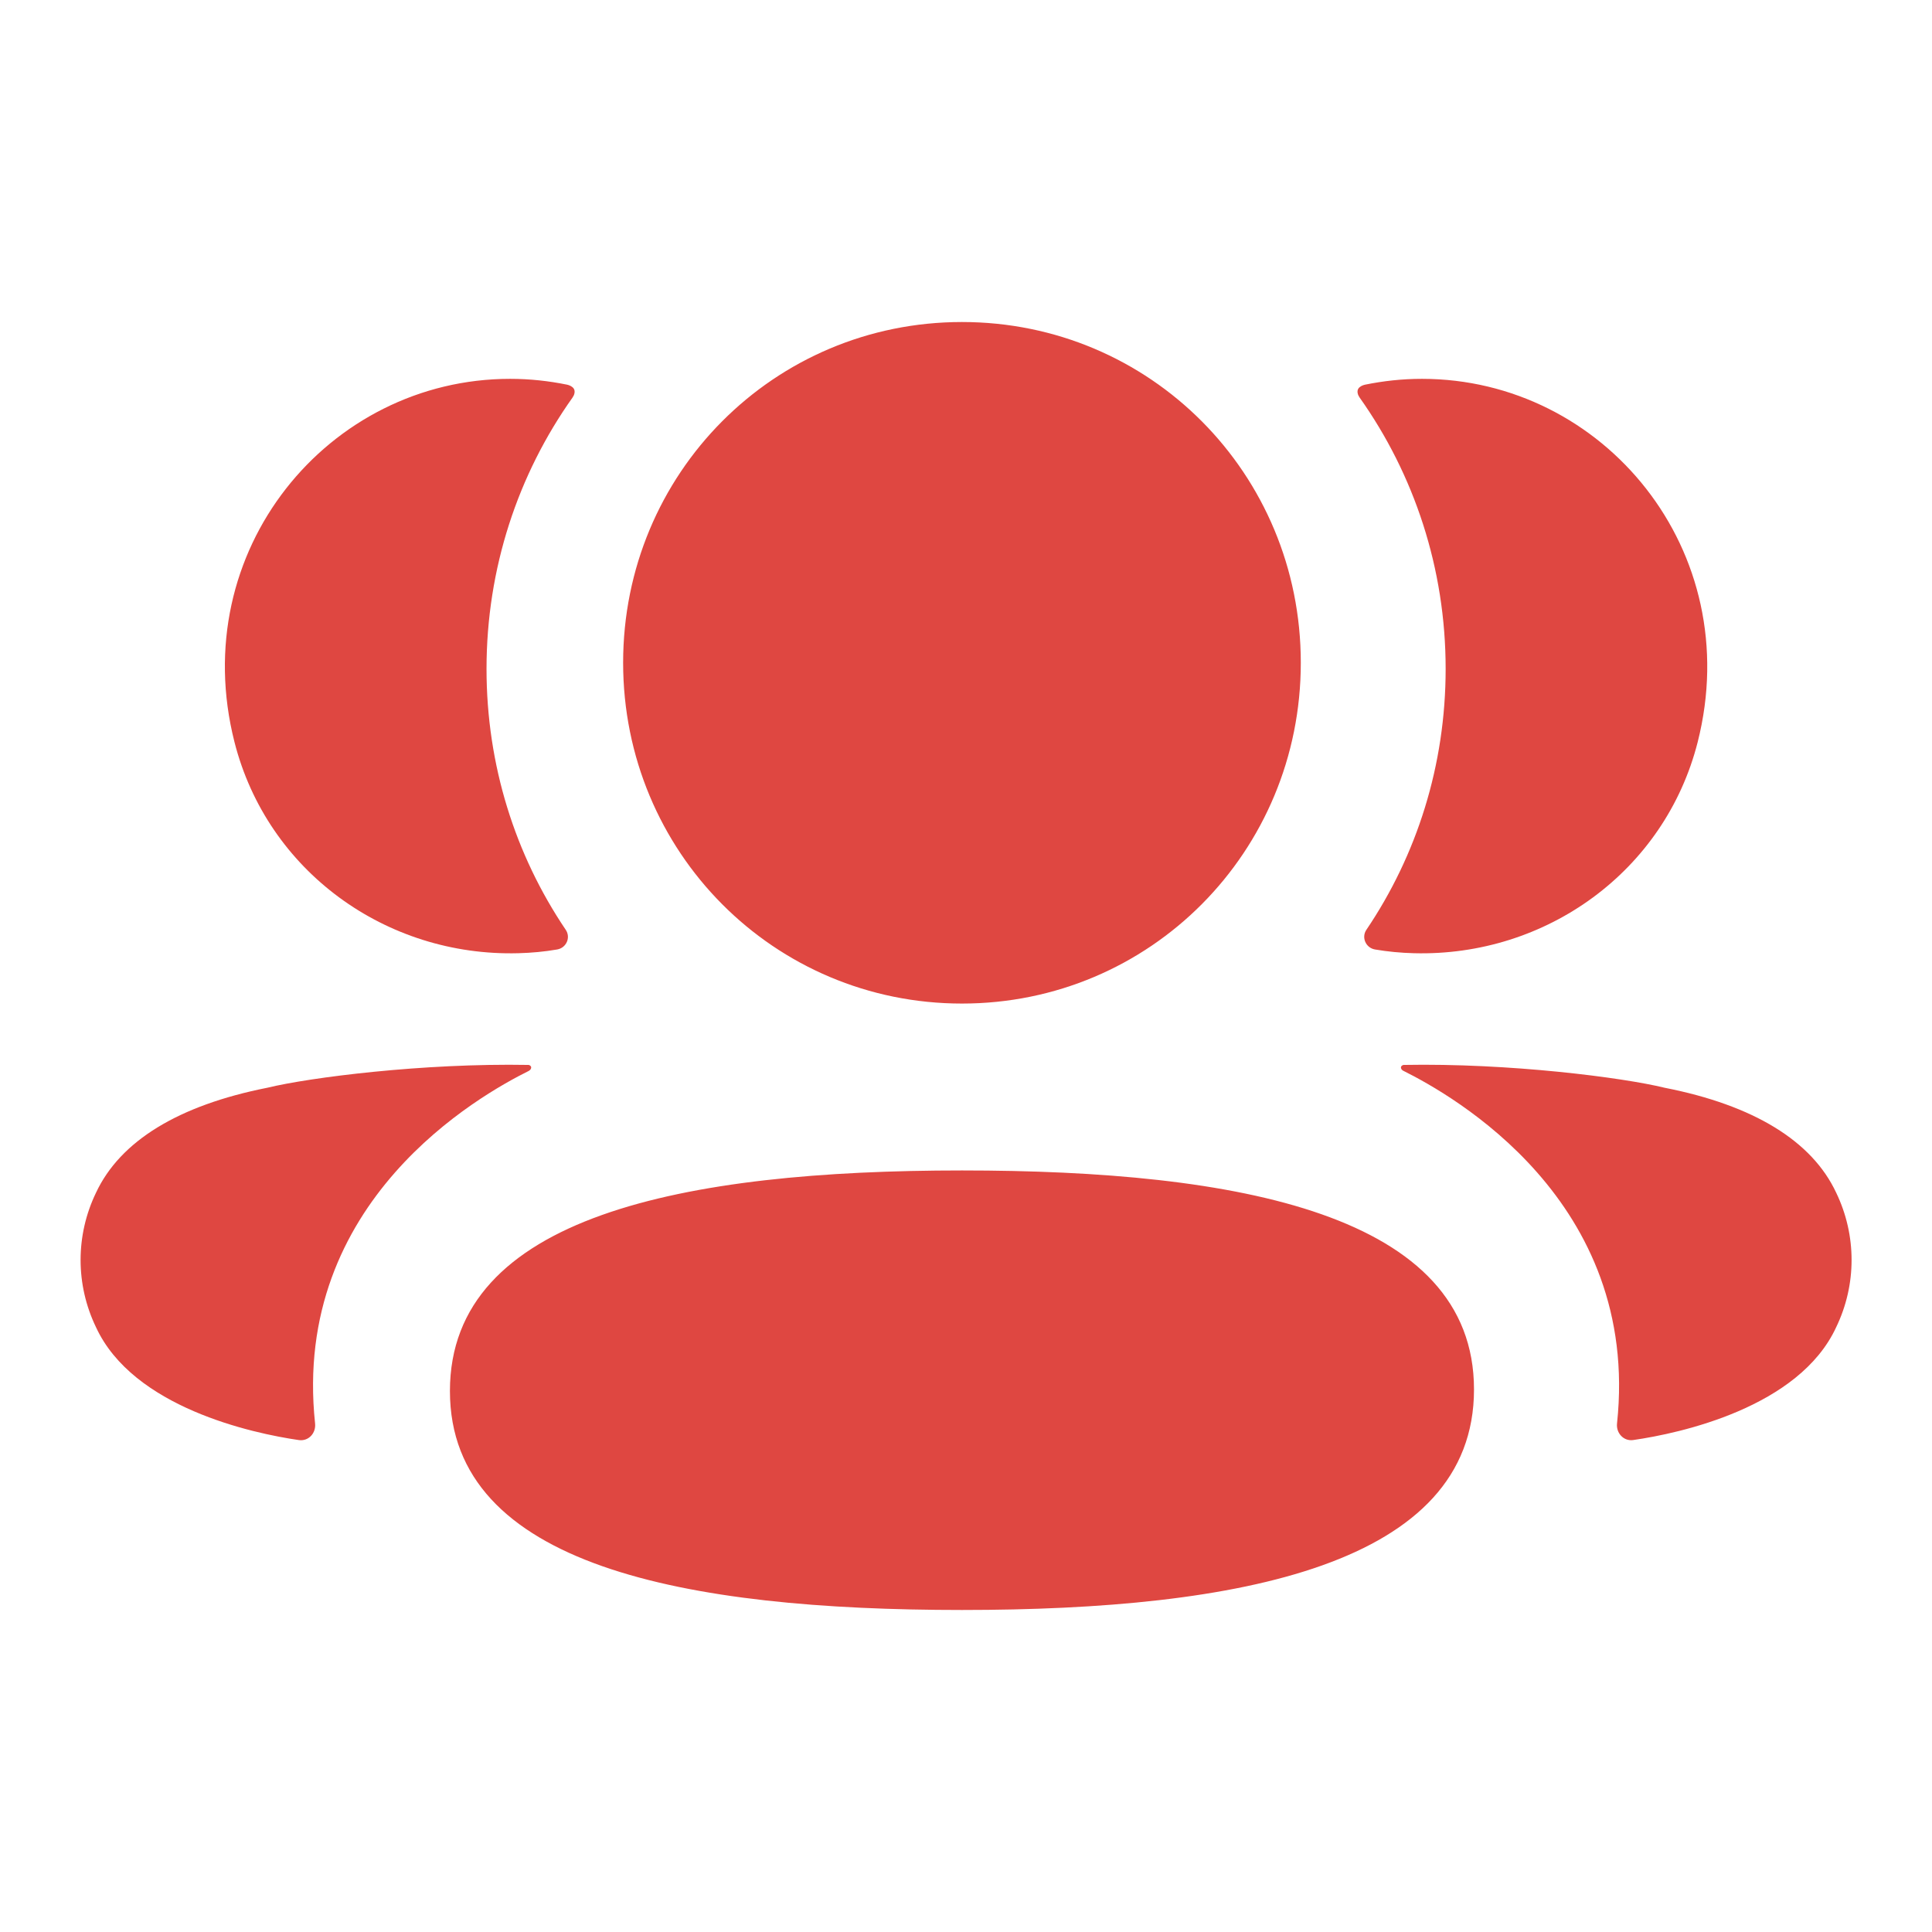 <svg width="34" height="34" viewBox="0 0 34 34" fill="none" xmlns="http://www.w3.org/2000/svg">
<path fill-rule="evenodd" clip-rule="evenodd" d="M22.892 11.663C22.892 14.992 20.239 17.661 16.929 17.661C13.62 17.661 10.966 14.992 10.966 11.663C10.966 8.333 13.62 5.667 16.929 5.667C20.239 5.667 22.892 8.333 22.892 11.663ZM16.929 28.333C12.068 28.333 7.918 27.563 7.918 24.48C7.918 21.397 12.042 20.598 16.929 20.598C21.79 20.598 25.94 21.369 25.94 24.452C25.94 27.535 21.817 28.333 16.929 28.333ZM25.441 11.771C25.441 13.468 24.934 15.049 24.046 16.363C23.955 16.498 24.036 16.681 24.197 16.709C24.419 16.747 24.649 16.769 24.882 16.775C27.21 16.837 29.299 15.33 29.876 13.061C30.731 9.692 28.221 6.667 25.024 6.667C24.677 6.667 24.345 6.704 24.021 6.77C23.977 6.78 23.93 6.801 23.904 6.84C23.874 6.889 23.897 6.954 23.927 6.996C24.887 8.35 25.441 10.001 25.441 11.771ZM29.296 19.143C30.86 19.45 31.888 20.078 32.314 20.99C32.675 21.739 32.675 22.608 32.314 23.356C31.662 24.771 29.561 25.225 28.744 25.342C28.575 25.368 28.439 25.221 28.457 25.051C28.874 21.131 25.555 19.272 24.696 18.844C24.659 18.825 24.651 18.796 24.655 18.778C24.658 18.765 24.673 18.745 24.701 18.741C26.559 18.706 28.557 18.962 29.296 19.143ZM9.121 16.775C9.354 16.769 9.582 16.748 9.806 16.709C9.967 16.681 10.048 16.498 9.956 16.363C9.069 15.049 8.562 13.468 8.562 11.771C8.562 10.001 9.115 8.35 10.076 6.996C10.106 6.954 10.128 6.889 10.098 6.84C10.073 6.802 10.025 6.78 9.982 6.77C9.657 6.704 9.325 6.667 8.977 6.667C5.781 6.667 3.27 9.692 4.127 13.061C4.704 15.33 6.793 16.837 9.121 16.775ZM9.347 18.777C9.351 18.796 9.343 18.824 9.308 18.845C8.448 19.272 5.128 21.131 5.545 25.051C5.563 25.222 5.429 25.367 5.26 25.343C4.443 25.225 2.341 24.771 1.689 23.356C1.328 22.607 1.328 21.74 1.689 20.991C2.115 20.079 3.143 19.451 4.707 19.142C5.446 18.962 7.443 18.707 9.303 18.741C9.33 18.745 9.344 18.766 9.347 18.777Z" fill="#DF4741"/>
</svg>
